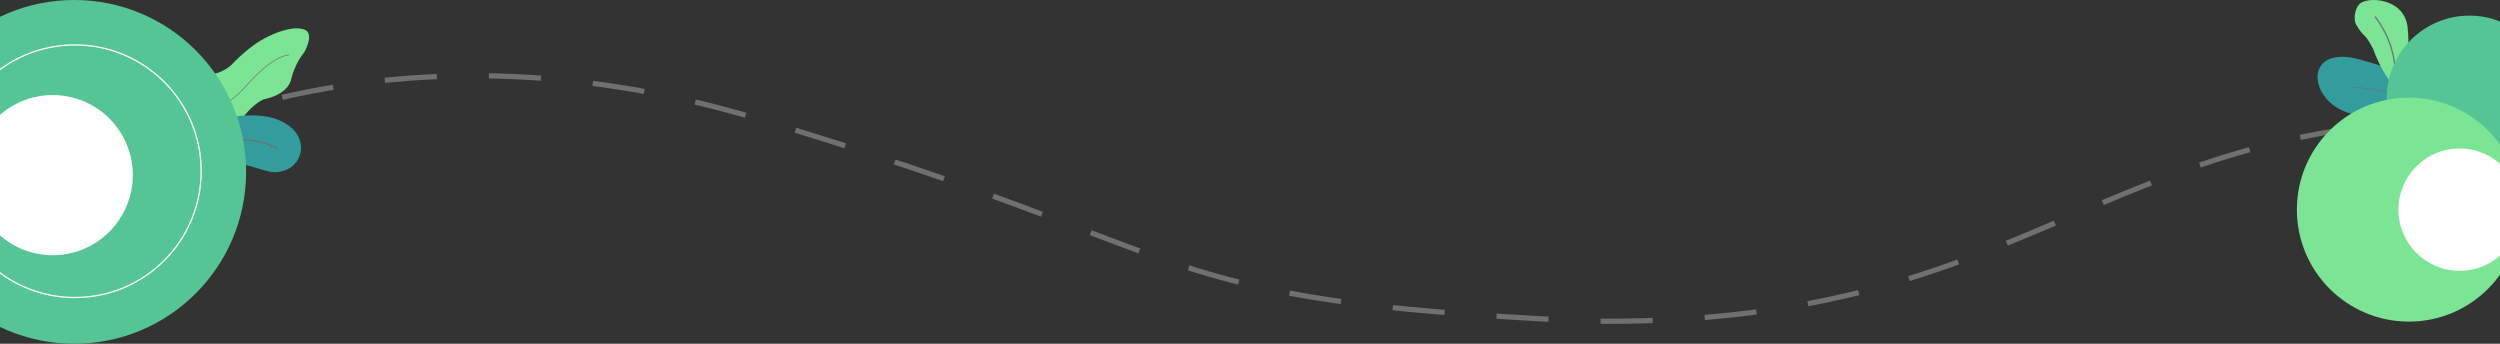 <svg xmlns="http://www.w3.org/2000/svg" xmlns:xlink="http://www.w3.org/1999/xlink" width="1920" height="264" viewBox="0 0 1920 264"><rect x="0" y="0" width="1920" height="264" fill="#333333" stroke="none"/><defs><clipPath id="a"><rect width="1920" height="264" transform="translate(0 699)" fill="#fff" stroke="#707070" stroke-width="1"/></clipPath></defs><g transform="translate(0 -699)" clip-path="url(#a)"><path d="M2063,857.507s222.162-190.05,582.16-82.233S2934.8,914.156,3280.182,930.6c341.723,5.482,388.778-153.5,689.842-155.329" transform="translate(-2063 15)" fill="none" stroke="#707070" stroke-width="4" stroke-dasharray="40"/><g transform="translate(-832.826 264.561)"><g transform="matrix(0.966, 0.259, -0.259, 0.966, 995.718, 438.113)"><path d="M2963.177,498.531c2.613-1.534,17.34-2.148,26.238-15.341.614-1.227,7.67-14.421,16.875-23.932s21.784-17.8,30.375-16.875,4.3,16.875,4.3,16.875a53.362,53.362,0,0,0-4.3,22.4c.307,12.886-15.954,20.25-15.954,20.25s-8.284,5.216-14.421,23.625-43.113,34.44-43.113,34.44Z" transform="translate(-2963.177 -442.313)" fill="#7be495"/><path d="M2963.177,564.971s11.28,1.534,23.246-8.284,18.1-23.318,18.1-23.318,12.886-27.614,25.772-31.6" transform="translate(-2963.177 -479.836)" fill="none" stroke="#707070" stroke-width="0.5"/></g><g transform="translate(945.379 520.32)"><path d="M0,19.563C15.538,13.037,32.4,3.869,59.044.917s39.262,1.675,47.547,7.458c16.47,11.5,11.5,31.076-2.175,35.427s-17.092-3.418-43.2-9.323S0,36.344,0,36.344Z" transform="matrix(0.998, -0.07, 0.07, 0.998, 0, 8.159)" fill="#329d9c"/><path d="M0,9.806s67.124-22.064,98.822,0" transform="matrix(0.998, -0.07, 0.07, 0.998, 1.222, 25.642)" fill="none" stroke="#707070" stroke-width="1"/></g></g><g transform="translate(1779.862 742.606)"><path d="M3352.677,483.853c-9.034-8.283-27.209-23.247-73.99-36.01s-39.144,38.745,0,42.848,73.99,16.866,73.99,16.866Z" transform="translate(-3246.401 -445.815)" fill="#329d9c"/><path d="M3110.045,464.4s-37.344-24.159-78.824-25.982" transform="translate(-3003.769 -415.04)" fill="none" stroke="#707070" stroke-width="0.5"/></g><g transform="translate(699.854 74.255)"><path d="M3222.767,684.222c-14.464-33.236-5.539-23.7-8.617-53.854-2.783-22.687-31.743-23.567-37.237-17.233-3.312,3.563-4.472,11.81-2.235,15.54,6.751,11.383,5.8,4.849,13.006,18.619,9.232,25.542,23.7,36.929,23.7,36.929Z" transform="translate(-2065 15)" fill="#7be495"/><path d="M3232.338,697.919c-4.462-9.5-12.073-17.28-13.493-26.275-2.367-20.595-14.914-35.508-14.914-35.508" transform="translate(-2079.82 1.303)" fill="none" stroke="#707070" stroke-width="1"/></g><circle cx="132" cy="132" r="132" transform="translate(-75 699)" fill="#56c596"/><g transform="translate(-40 733)" fill="none" stroke="#fff" stroke-width="1"><circle cx="97.5" cy="97.5" r="97.5" stroke="none"/><circle cx="97.5" cy="97.5" r="97" fill="none"/></g><circle cx="63.5" cy="63.5" r="63.5" transform="translate(1833 711)" fill="#56c596"/><circle cx="86" cy="86" r="86" transform="translate(1764 774)" fill="#7be495"/><circle cx="61.5" cy="61.5" r="61.5" transform="translate(-21 772)" fill="#fff"/><circle cx="47" cy="47" r="47" transform="translate(1842 813)" fill="#fff"/></g></svg>